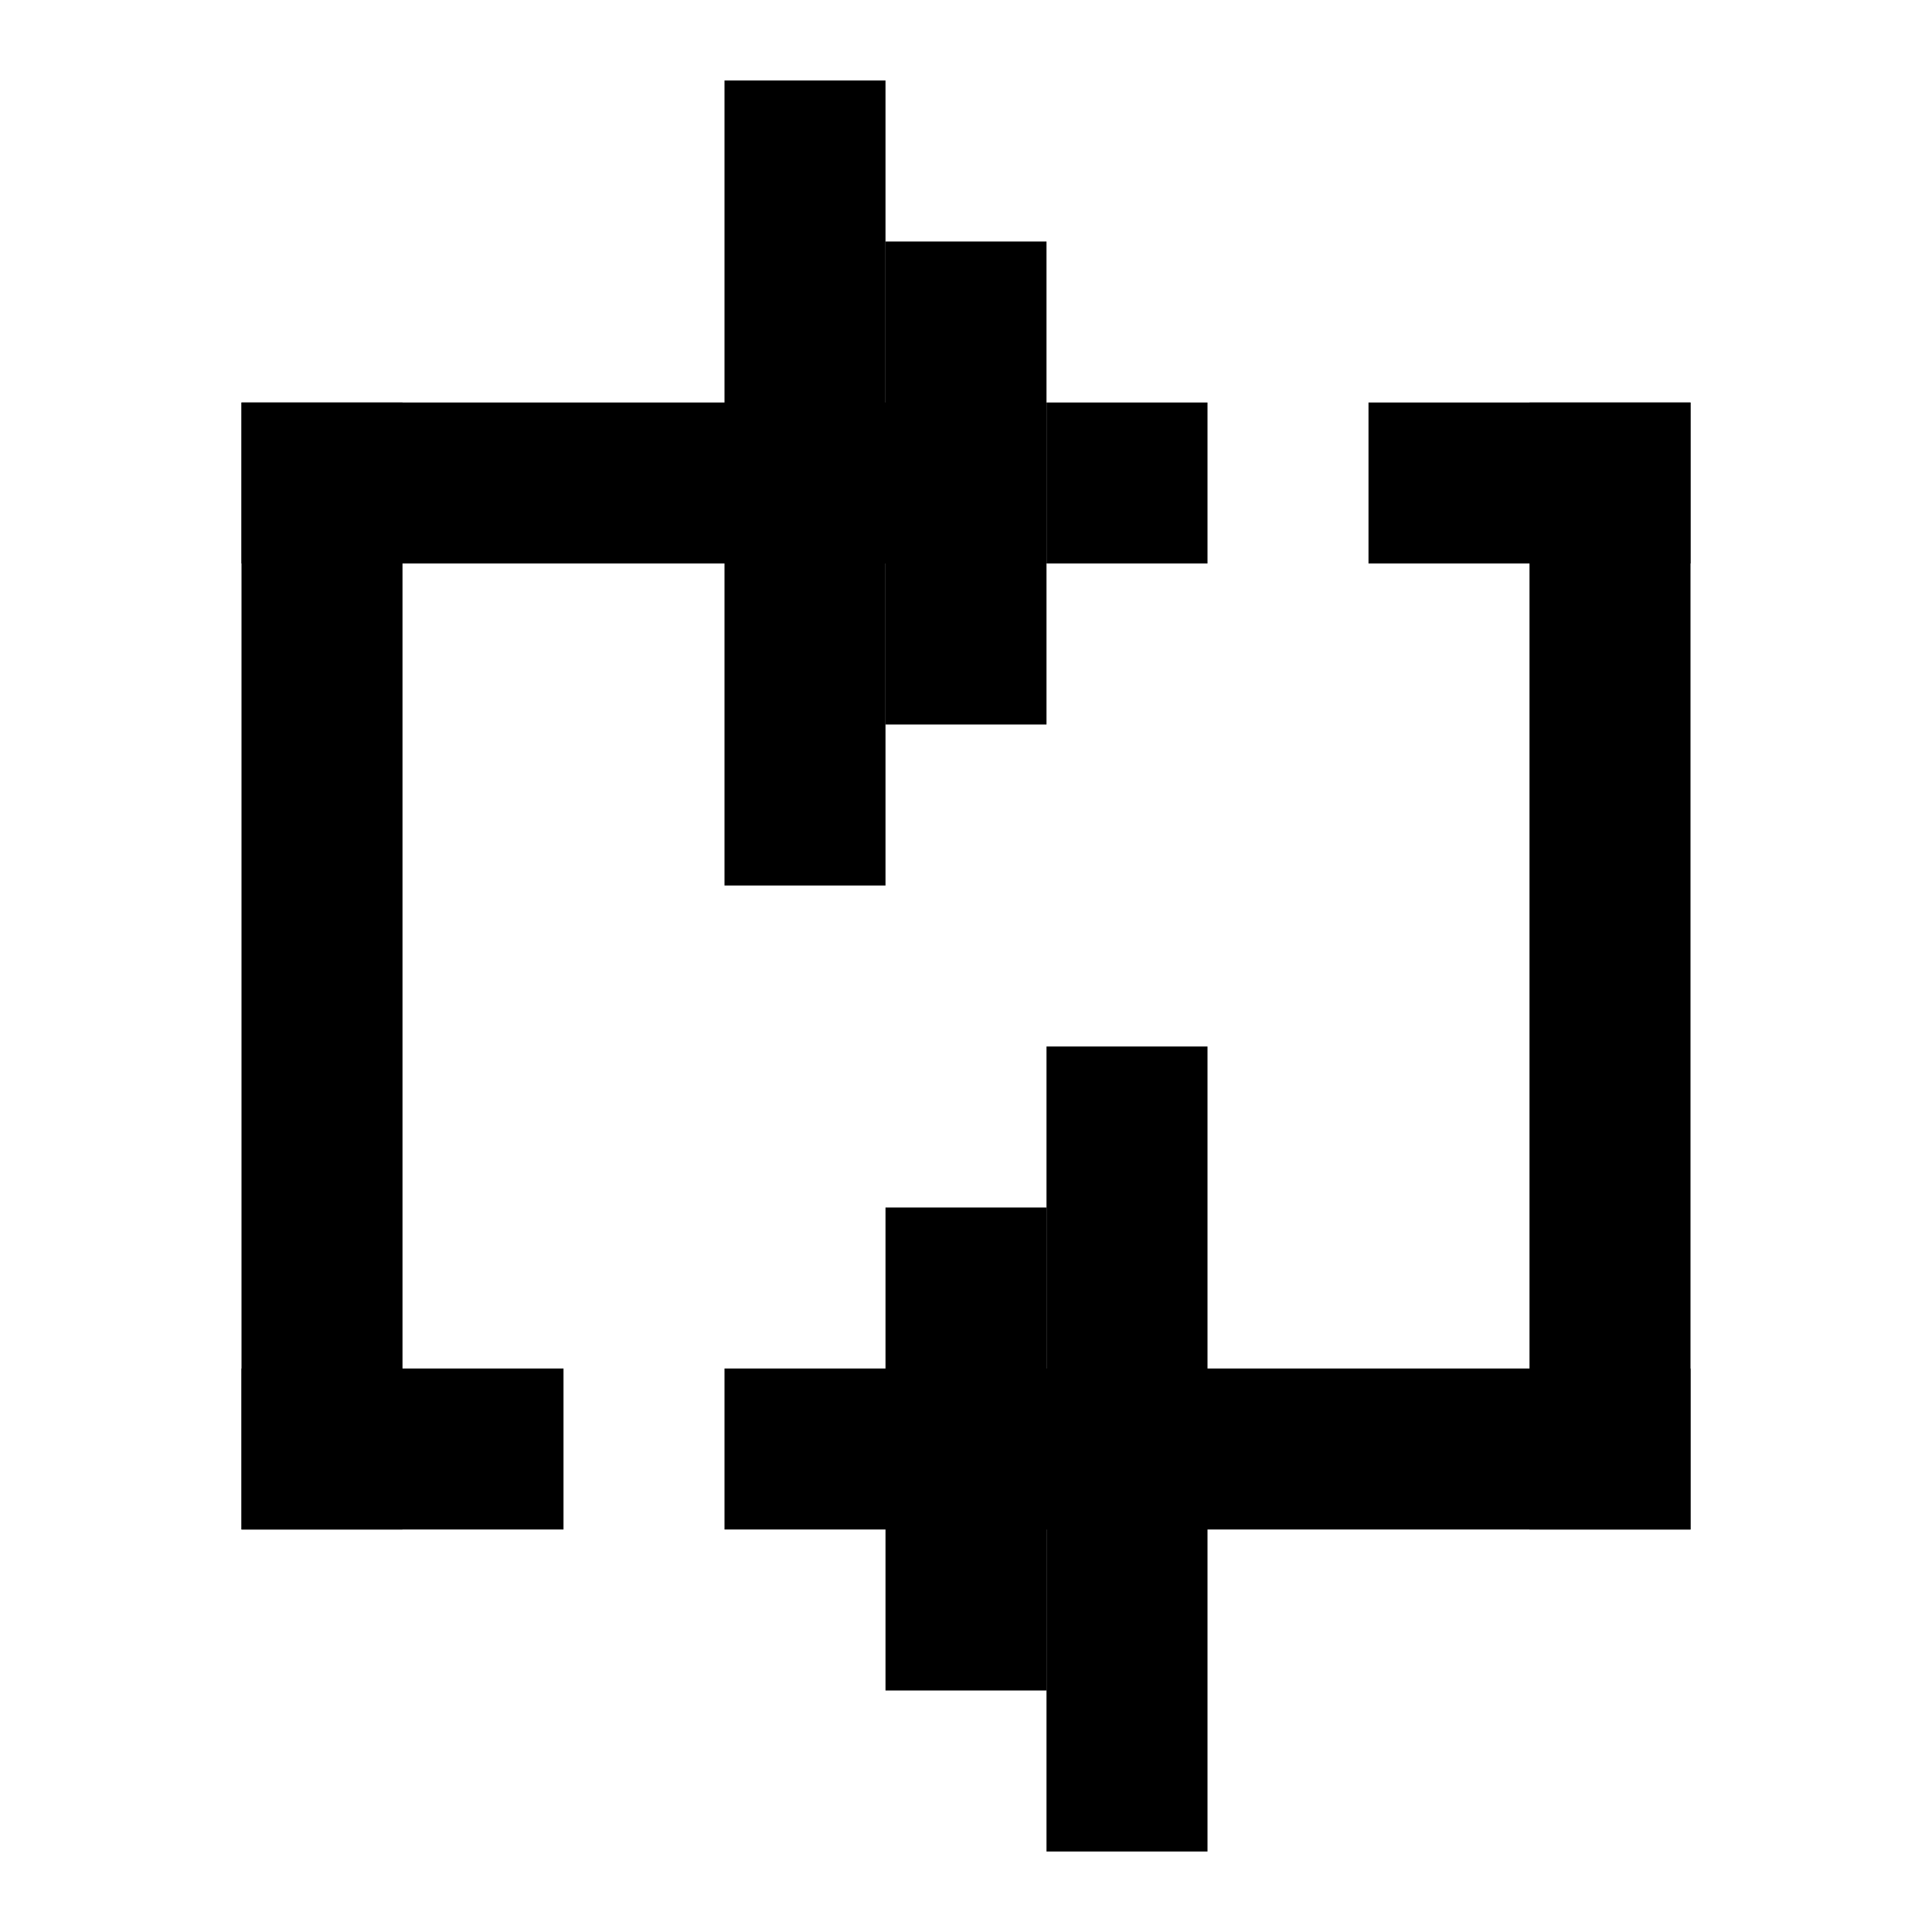 <svg width="24" height="24" viewBox="0 0 24 24" fill="none" xmlns="http://www.w3.org/2000/svg">

<rect x="13" y="5" width="2" height="2" fill="currentColor"/>
<rect x="17" y="5" width="4" height="2" fill="currentColor"/>
<rect x="3" y="17" width="4" height="2" fill="currentColor"/>
<rect x="11" y="3" width="2" height="6" fill="currentColor"/>
<rect x="9" y="1" width="2" height="10" fill="currentColor"/>
<rect width="12" height="2" transform="matrix(-1 0 0 1 21 17)" fill="currentColor"/>
<rect width="2" height="14" transform="matrix(-1 0 0 1 5 5)" fill="currentColor"/>
<rect width="2" height="6" transform="matrix(-1 0 0 1 13 15)" fill="currentColor"/>
<rect width="2" height="10" transform="matrix(-1 0 0 1 15 13)" fill="currentColor"/>
<rect x="3" y="5" width="9" height="2" fill="currentColor"/>
<rect width="2" height="14" transform="matrix(1 0 0 -1 19 19)" fill="currentColor"/>
</svg>
